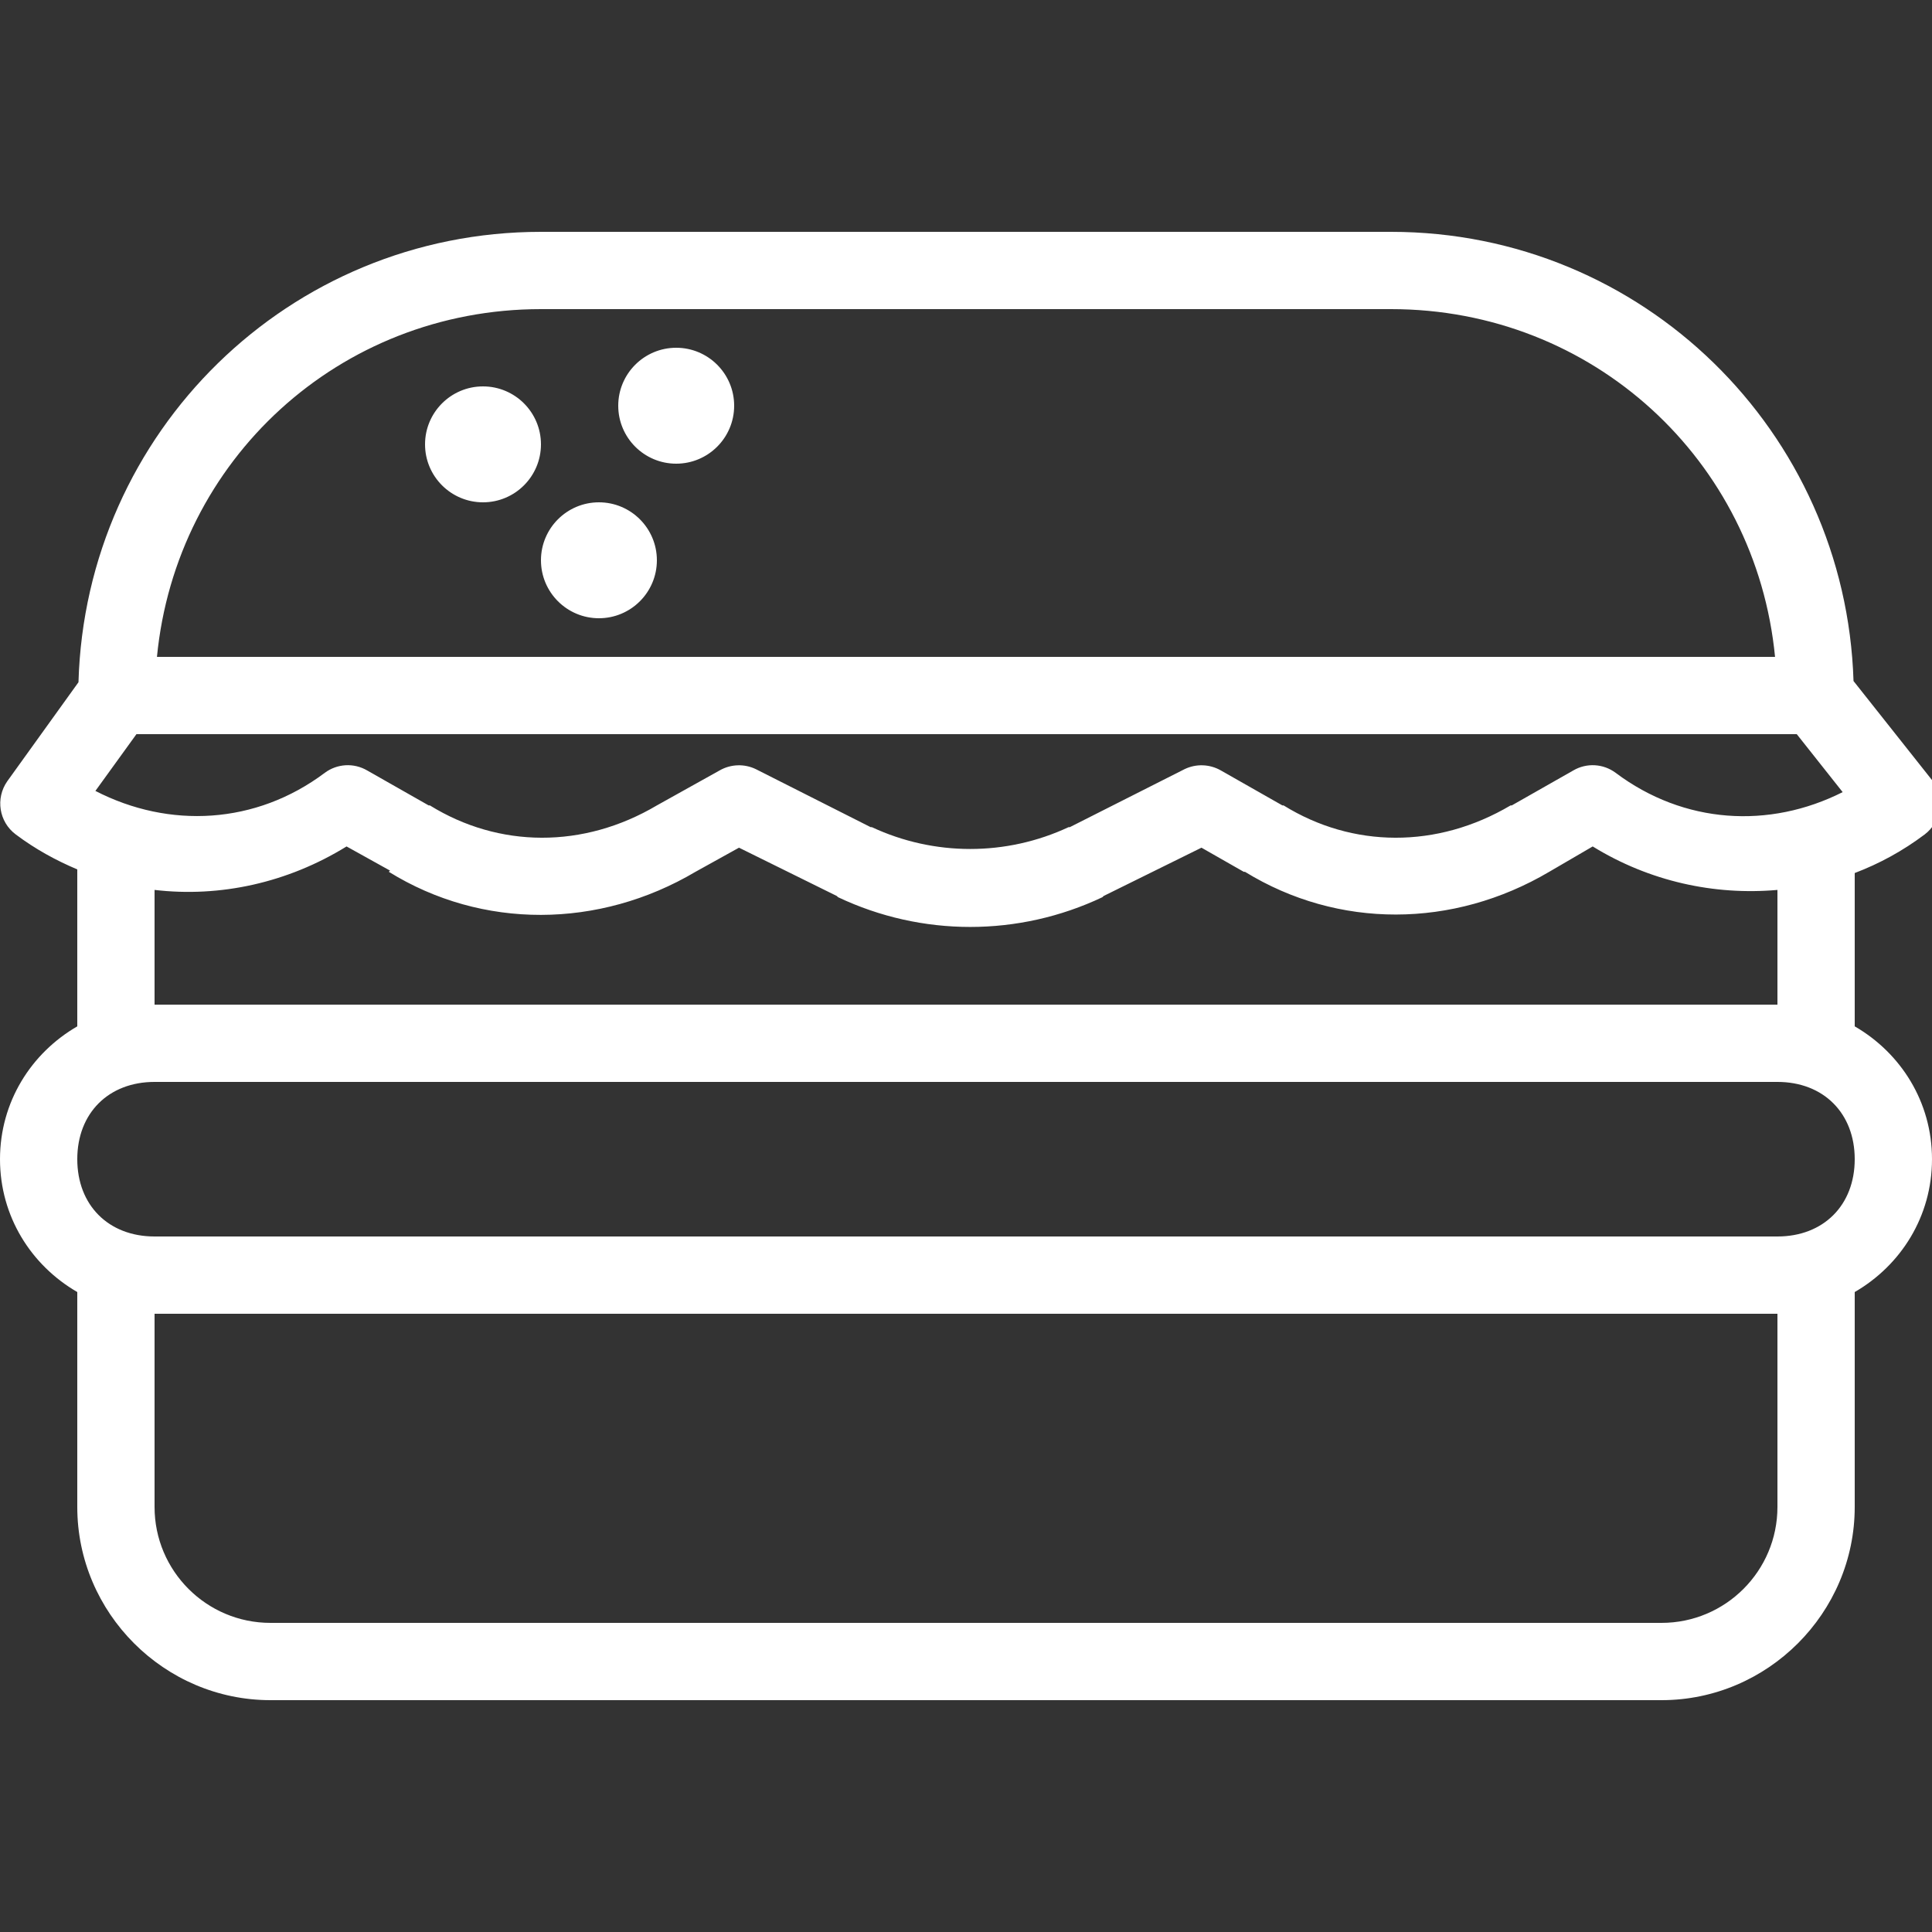 <svg xmlns="http://www.w3.org/2000/svg"  viewBox="0 0 50 50" width="100px" height="100px" fill="#ffffff"><rect x="0" y="0" width="50" height="50" fill="#333333" stroke="none"/><path d="M 14 6 C 7.48 6 2.215 11.184 2.031 17.656 L 0.188 20.219 C -0.121 20.66 -0.027 21.27 0.406 21.594 C 0.91 21.973 1.445 22.266 2 22.5 L 2 26.562 C 0.805 27.254 0 28.52 0 30 C 0 31.48 0.805 32.746 2 33.438 L 2 39 C 2 41.746 4.254 44 7 44 L 43 44 C 45.746 44 48 41.746 48 39 L 48 33.438 C 49.195 32.746 50 31.48 50 30 C 50 28.52 49.195 27.254 48 26.562 L 48 22.594 C 48.637 22.352 49.242 22.023 49.812 21.594 C 50.023 21.434 50.164 21.195 50.199 20.93 C 50.234 20.664 50.164 20.398 50 20.188 L 47.969 17.625 C 47.766 11.168 42.508 6 36 6 Z M 14 8 L 36 8 C 41.227 8 45.445 11.914 45.938 17 L 4.062 17 C 4.555 11.914 8.773 8 14 8 Z M 17.5 9 C 16.672 9 16 9.672 16 10.5 C 16 11.328 16.672 12 17.5 12 C 18.328 12 19 11.328 19 10.5 C 19 9.672 18.328 9 17.5 9 Z M 12.5 10 C 11.672 10 11 10.672 11 11.5 C 11 12.328 11.672 13 12.5 13 C 13.328 13 14 12.328 14 11.5 C 14 10.672 13.328 10 12.5 10 Z M 15.5 13 C 14.672 13 14 13.672 14 14.5 C 14 15.328 14.672 16 15.5 16 C 16.328 16 17 15.328 17 14.5 C 17 13.672 16.328 13 15.5 13 Z M 3.531 19 L 46.5 19 L 47.688 20.5 C 45.789 21.457 43.582 21.328 41.812 20 C 41.492 19.762 41.062 19.738 40.719 19.938 L 39.125 20.844 C 39.113 20.844 39.105 20.844 39.094 20.844 C 37.191 21.969 35.004 21.949 33.219 20.844 C 33.207 20.844 33.199 20.844 33.188 20.844 L 31.594 19.938 C 31.305 19.773 30.953 19.762 30.656 19.906 L 27.688 21.406 L 27.656 21.406 C 26.043 22.16 24.176 22.16 22.562 21.406 L 22.531 21.406 L 19.562 19.906 C 19.266 19.762 18.914 19.773 18.625 19.938 L 17 20.844 C 15.098 21.969 12.91 21.949 11.125 20.844 C 11.113 20.844 11.105 20.844 11.094 20.844 L 9.5 19.938 C 9.156 19.738 8.727 19.762 8.406 20 C 6.621 21.34 4.379 21.453 2.469 20.469 Z M 8.969 21.906 L 10.094 22.531 L 10.062 22.562 C 12.477 24.059 15.504 24.039 18 22.562 L 19.125 21.938 L 21.656 23.188 C 21.668 23.199 21.676 23.207 21.688 23.219 C 23.855 24.246 26.363 24.246 28.531 23.219 C 28.543 23.207 28.551 23.199 28.562 23.188 L 31.094 21.938 L 32.188 22.562 L 32.219 22.562 C 34.629 24.043 37.605 24.031 40.094 22.562 L 41.219 21.906 C 42.684 22.809 44.363 23.176 46 23.031 L 46 26 L 4 26 L 4 23.031 C 5.695 23.23 7.441 22.848 8.969 21.906 Z M 4 28 L 46 28 C 47.191 28 48 28.809 48 30 C 48 31.191 47.191 32 46 32 L 4 32 C 2.809 32 2 31.191 2 30 C 2 28.809 2.809 28 4 28 Z M 4 34 L 46 34 L 46 39 C 46 40.656 44.656 42 43 42 L 7 42 C 5.344 42 4 40.656 4 39 Z"/></svg>
